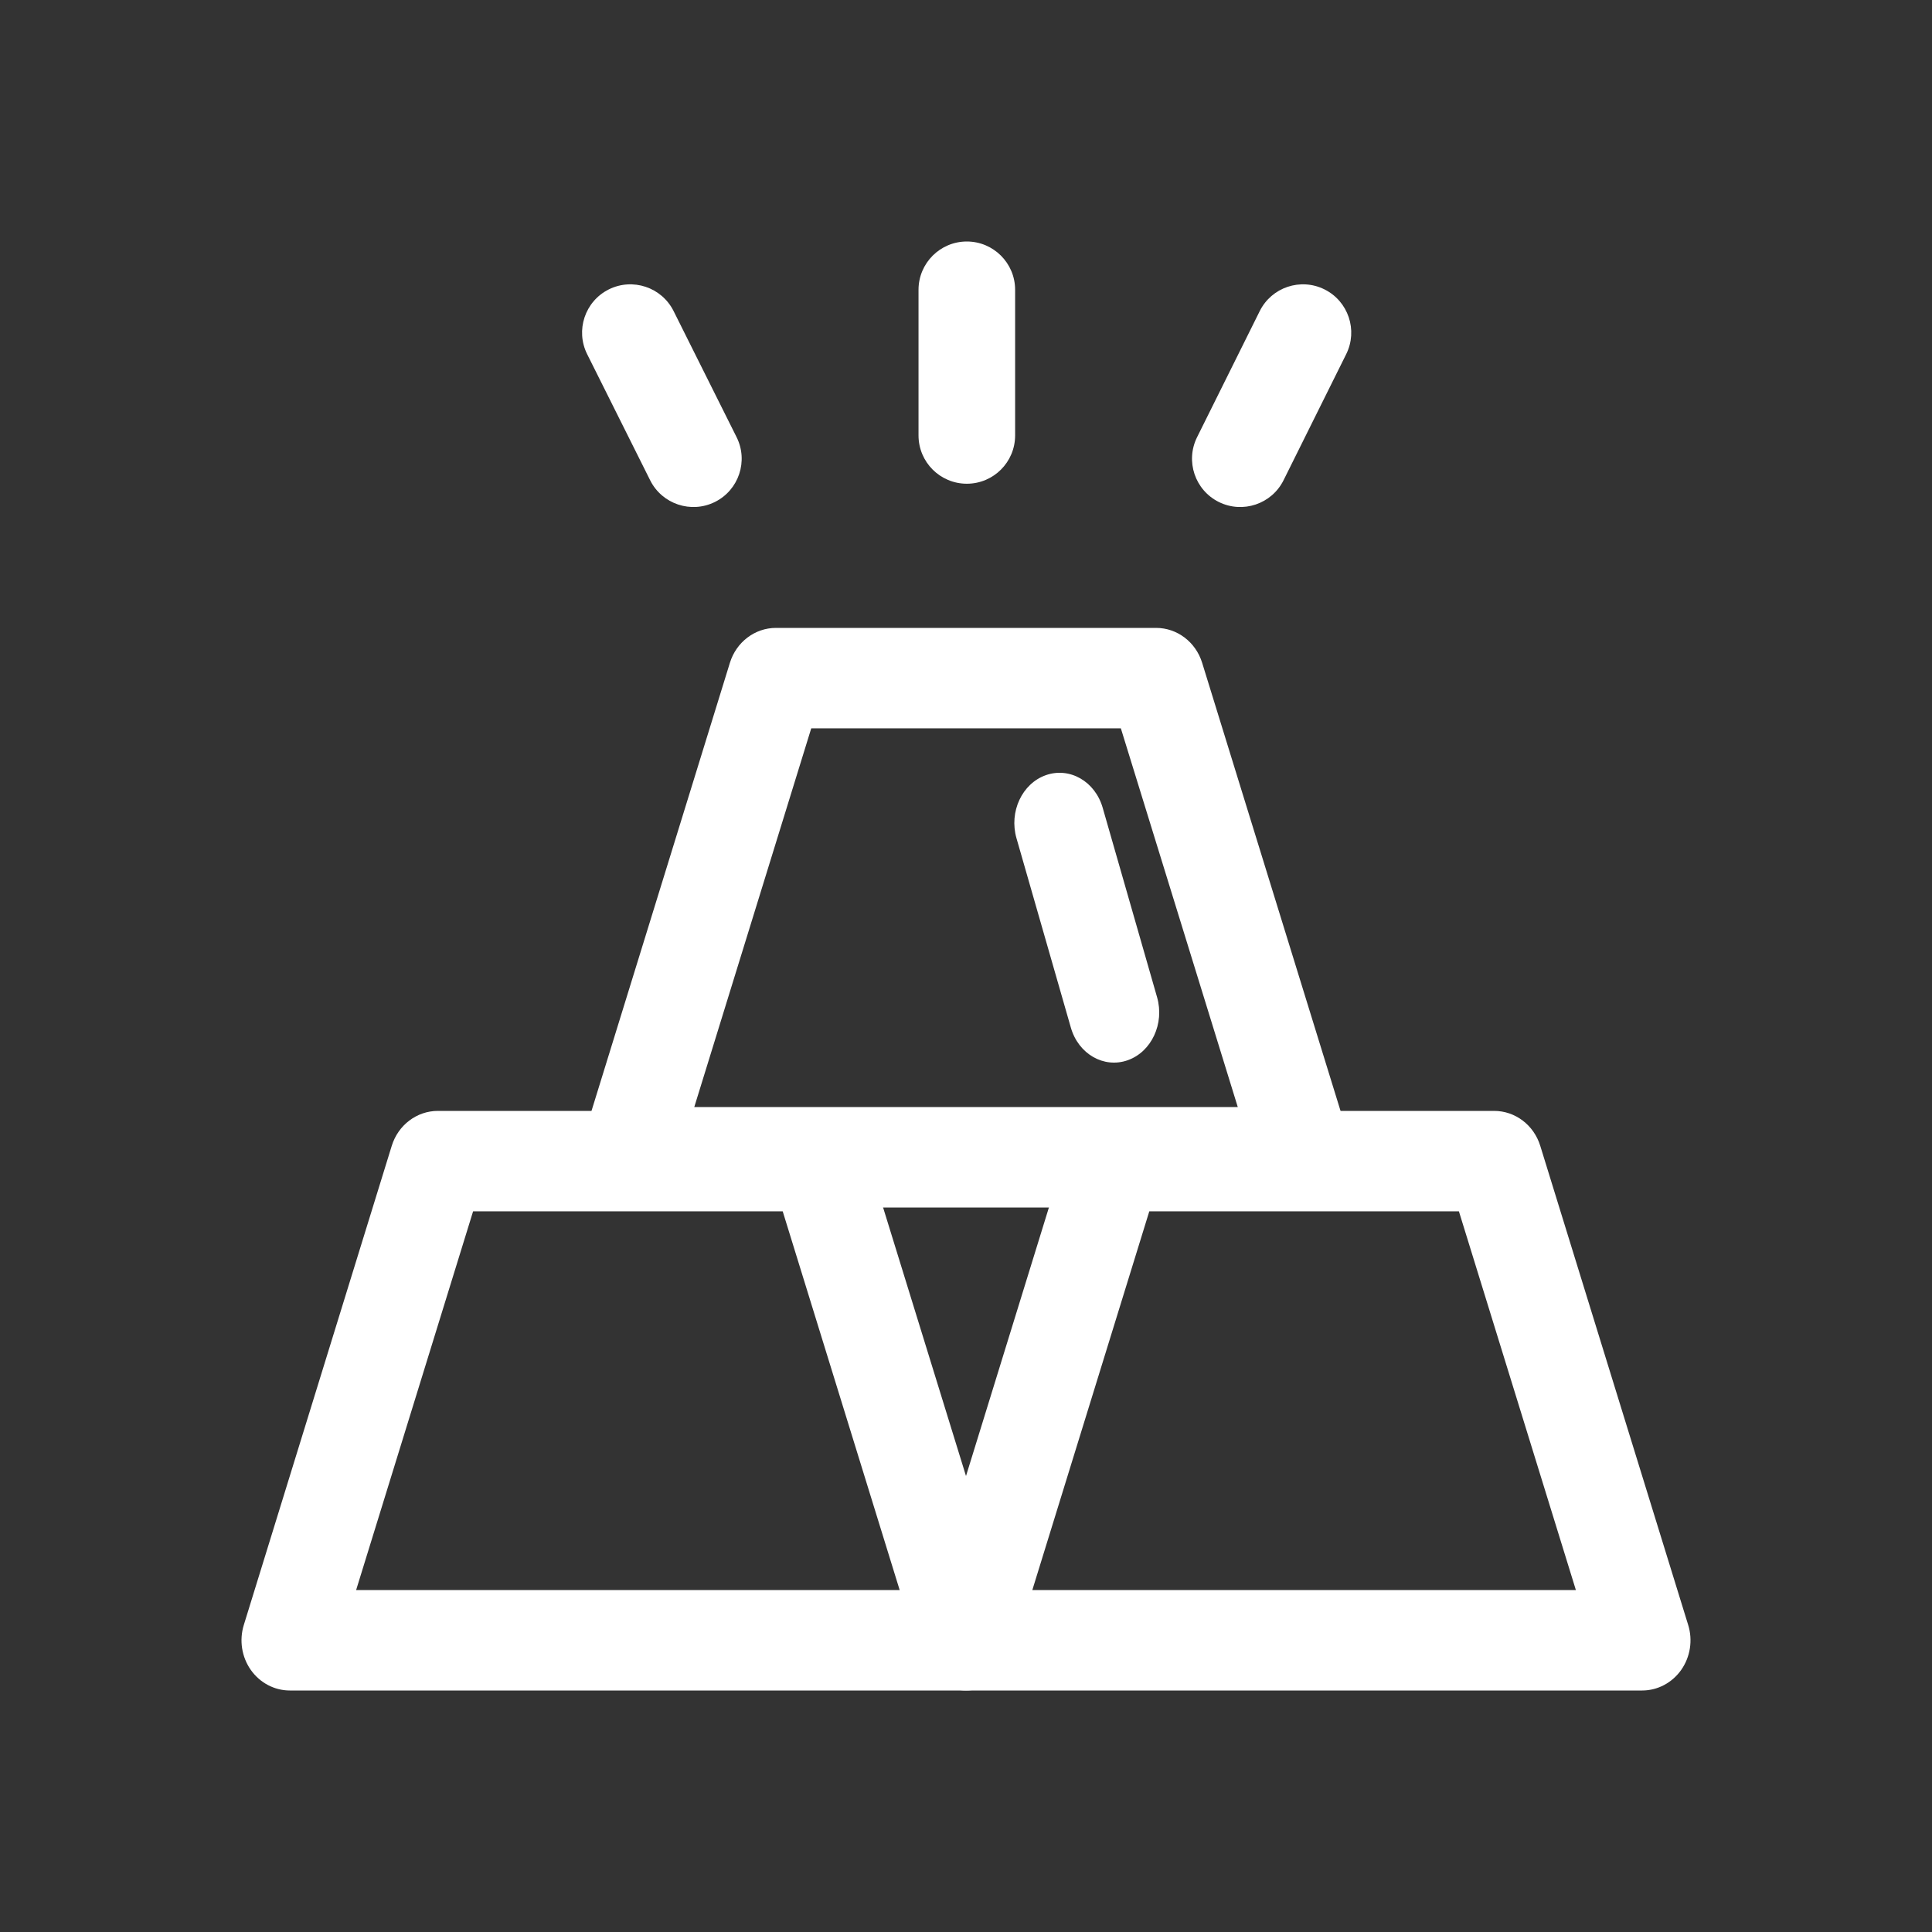 <svg width="40" height="40" viewBox="0 0 40 40" fill="none" xmlns="http://www.w3.org/2000/svg">
<rect x="0" y="0" width="40" height="40" fill="#333333" stroke="none"/>
<path fill-rule="evenodd" clip-rule="evenodd" d="M8.111 23.722C8.244 23.292 8.63 23 9.065 23H16.935C17.37 23 17.756 23.292 17.889 23.722L20.952 33.643C21.05 33.959 20.996 34.305 20.808 34.573C20.619 34.841 20.319 35 19.999 35H6.001C5.681 35 5.381 34.841 5.192 34.573C5.004 34.305 4.95 33.959 5.048 33.643L8.111 23.722ZM9.795 25.079L7.373 32.921H18.627L16.205 25.079H9.795Z" fill="white"/>
<path fill-rule="evenodd" clip-rule="evenodd" d="M22.111 23.722C22.244 23.292 22.63 23 23.065 23H30.935C31.37 23 31.756 23.292 31.889 23.722L34.952 33.643C35.05 33.959 34.996 34.305 34.808 34.573C34.619 34.841 34.319 35 33.999 35H20.001C19.681 35 19.381 34.841 19.192 34.573C19.004 34.305 18.95 33.959 19.048 33.643L22.111 23.722ZM23.795 25.079L21.373 32.921H32.627L30.205 25.079H23.795Z" fill="white"/>
<path fill-rule="evenodd" clip-rule="evenodd" d="M15.112 13.722C15.245 13.292 15.63 13 16.065 13H23.936C24.371 13 24.756 13.292 24.889 13.722L27.953 23.643C28.05 23.959 27.997 24.305 27.808 24.573C27.62 24.841 27.319 25 26.999 25H13.002C12.682 25 12.381 24.841 12.193 24.573C12.004 24.305 11.951 23.959 12.048 23.643L15.112 13.722ZM16.796 15.079L14.374 22.921H25.627L23.206 15.079H16.796Z" fill="white"/>
<path fill-rule="evenodd" clip-rule="evenodd" d="M21.653 16.049C22.146 15.875 22.673 16.177 22.83 16.724L23.956 20.646C24.113 21.192 23.841 21.777 23.348 21.951C22.855 22.125 22.328 21.823 22.171 21.276L21.045 17.354C20.888 16.808 21.16 16.223 21.653 16.049Z" fill="white"/>
<path fill-rule="evenodd" clip-rule="evenodd" d="M20.017 5C20.569 5 21.017 5.448 21.017 6V9.015C21.017 9.568 20.569 10.015 20.017 10.015C19.465 10.015 19.017 9.568 19.017 9.015V6C19.017 5.448 19.465 5 20.017 5Z" fill="white"/>
<path fill-rule="evenodd" clip-rule="evenodd" d="M27.421 5.991C27.916 6.237 28.117 6.837 27.872 7.332L26.575 9.942C26.329 10.437 25.729 10.638 25.234 10.393C24.74 10.147 24.538 9.547 24.784 9.052L26.081 6.442C26.326 5.947 26.927 5.746 27.421 5.991Z" fill="white"/>
<path fill-rule="evenodd" clip-rule="evenodd" d="M12.604 5.992C13.098 5.746 13.699 5.946 13.946 6.44L15.25 9.05C15.497 9.544 15.297 10.145 14.803 10.392C14.309 10.638 13.708 10.438 13.461 9.944L12.157 7.334C11.91 6.84 12.11 6.239 12.604 5.992Z" fill="white"/>
</svg>
